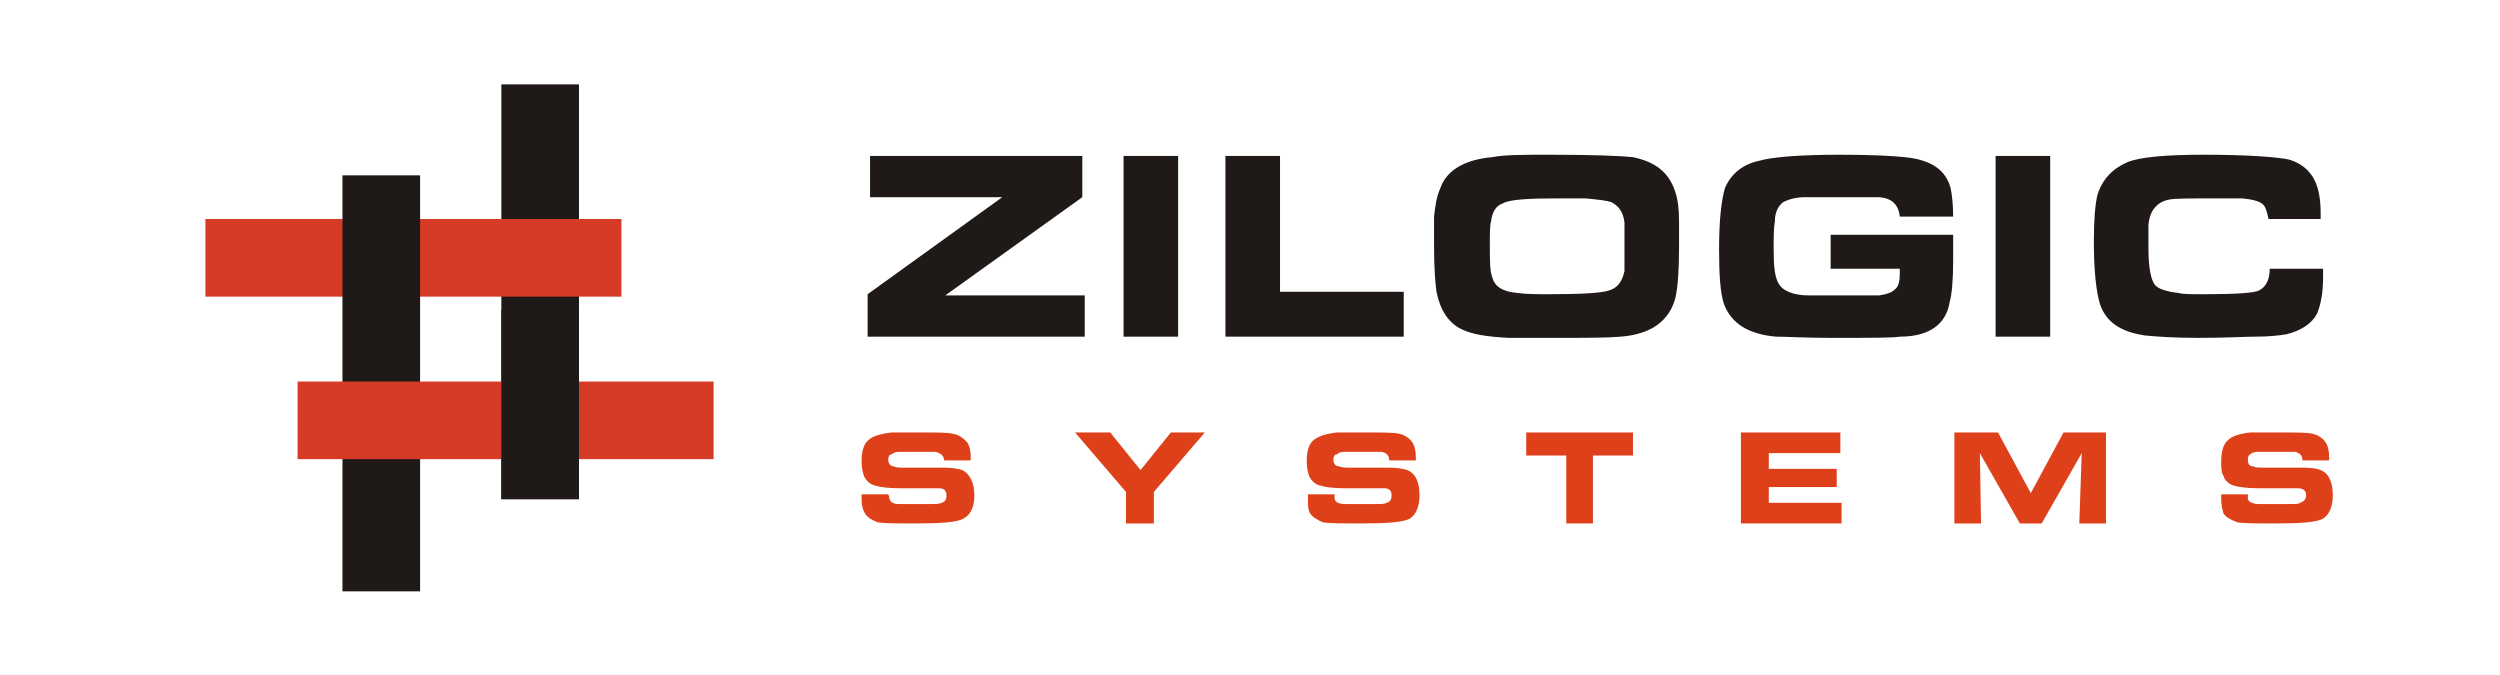 <?xml version="1.0" encoding="UTF-8" standalone="no"?>
<!-- Created with Inkscape (http://www.inkscape.org/) -->
<svg
   xmlns:svg="http://www.w3.org/2000/svg"
   xmlns="http://www.w3.org/2000/svg"
   version="1.0"
   width="911.826"
   height="246.048"
   viewBox="0 0 8.5 11"
   id="svg30986"
   xml:space="preserve">
 <defs
   id="defs30988">
  <style
   type="text/css"
   id="style30990" />
 </defs>
 <g
   transform="matrix(19.777,0,0,19.777,-18.281,-4.399)"
   id="Layer_x0020_1">
  
  <polygon
   points="0.824,0.5 0.824,0.465 0.935,0.385 0.826,0.385 0.826,0.351 1.001,0.351 1.001,0.385 0.888,0.466 1.003,0.466 1.003,0.5 0.824,0.5 "
   style="fill:#1f1a17;fill-rule:nonzero"
   id="polygon30994" />
  <polygon
   points="1.035,0.5 1.035,0.351 1.08,0.351 1.08,0.5 1.035,0.5 "
   style="fill:#1f1a17;fill-rule:nonzero"
   id="polygon30996" />
  <polygon
   points="1.119,0.5 1.119,0.351 1.164,0.351 1.164,0.463 1.266,0.463 1.266,0.5 1.119,0.5 "
   style="fill:#1f1a17;fill-rule:nonzero"
   id="polygon30998" />
  <path
   d="M 1.386,0.35 C 1.423,0.35 1.446,0.351 1.455,0.352 C 1.474,0.356 1.485,0.365 1.49,0.381 C 1.492,0.387 1.493,0.395 1.493,0.405 C 1.493,0.411 1.493,0.418 1.493,0.427 C 1.493,0.445 1.492,0.459 1.49,0.468 C 1.485,0.487 1.47,0.498 1.445,0.5 C 1.434,0.501 1.416,0.501 1.391,0.501 C 1.37,0.501 1.357,0.501 1.352,0.501 C 1.334,0.5 1.322,0.498 1.314,0.494 C 1.303,0.489 1.296,0.478 1.293,0.463 C 1.292,0.456 1.291,0.443 1.291,0.425 C 1.291,0.413 1.291,0.405 1.291,0.401 C 1.292,0.392 1.293,0.385 1.296,0.378 C 1.301,0.363 1.316,0.354 1.339,0.352 C 1.349,0.35 1.365,0.35 1.386,0.35 L 1.386,0.35 z M 1.392,0.386 C 1.368,0.386 1.353,0.387 1.348,0.39 C 1.342,0.392 1.339,0.397 1.338,0.405 C 1.337,0.408 1.337,0.415 1.337,0.424 C 1.337,0.437 1.337,0.446 1.339,0.451 C 1.341,0.459 1.348,0.463 1.36,0.464 C 1.367,0.465 1.376,0.465 1.386,0.465 C 1.413,0.465 1.429,0.464 1.435,0.462 C 1.442,0.46 1.446,0.455 1.448,0.446 C 1.448,0.442 1.448,0.435 1.448,0.424 C 1.448,0.415 1.448,0.409 1.448,0.406 C 1.447,0.397 1.443,0.392 1.437,0.389 C 1.434,0.388 1.427,0.387 1.416,0.386 C 1.415,0.386 1.407,0.386 1.392,0.386 L 1.392,0.386 z "
   style="fill:#1f1a17;fill-rule:nonzero"
   id="path31000" />
  <path
   d="M 1.719,0.401 L 1.675,0.401 C 1.674,0.391 1.668,0.385 1.656,0.385 C 1.654,0.385 1.65,0.385 1.644,0.385 L 1.629,0.385 C 1.624,0.385 1.618,0.385 1.611,0.385 L 1.597,0.385 C 1.589,0.385 1.583,0.387 1.579,0.389 C 1.575,0.392 1.572,0.397 1.572,0.405 C 1.571,0.41 1.571,0.418 1.571,0.429 C 1.571,0.442 1.572,0.451 1.575,0.456 C 1.578,0.462 1.587,0.466 1.6,0.466 C 1.602,0.466 1.614,0.466 1.635,0.466 C 1.647,0.466 1.655,0.466 1.658,0.466 C 1.664,0.465 1.668,0.464 1.671,0.461 C 1.674,0.459 1.675,0.454 1.675,0.448 C 1.675,0.447 1.675,0.446 1.675,0.444 L 1.618,0.444 L 1.618,0.416 L 1.719,0.416 L 1.719,0.437 C 1.719,0.453 1.718,0.465 1.716,0.472 C 1.713,0.49 1.699,0.5 1.675,0.5 C 1.67,0.501 1.651,0.501 1.618,0.501 C 1.597,0.501 1.582,0.5 1.573,0.5 C 1.55,0.498 1.536,0.489 1.53,0.473 C 1.527,0.464 1.526,0.449 1.526,0.428 C 1.526,0.403 1.528,0.387 1.531,0.377 C 1.536,0.366 1.545,0.358 1.559,0.355 C 1.569,0.352 1.592,0.35 1.626,0.35 C 1.652,0.35 1.67,0.351 1.679,0.352 C 1.7,0.354 1.713,0.362 1.717,0.378 C 1.718,0.383 1.719,0.391 1.719,0.401 L 1.719,0.401 z "
   style="fill:#1f1a17;fill-rule:nonzero"
   id="path31002" />
  <polygon
   points="1.754,0.5 1.754,0.351 1.799,0.351 1.799,0.5 1.754,0.5 "
   style="fill:#1f1a17;fill-rule:nonzero"
   id="polygon31004" />
  <path
   d="M 1.98,0.444 L 2.024,0.444 L 2.024,0.451 C 2.024,0.464 2.022,0.474 2.019,0.481 C 2.015,0.489 2.006,0.495 1.994,0.498 C 1.988,0.499 1.98,0.5 1.968,0.5 C 1.96,0.5 1.944,0.501 1.921,0.501 C 1.901,0.501 1.887,0.5 1.877,0.499 C 1.857,0.496 1.845,0.488 1.84,0.473 C 1.837,0.463 1.835,0.446 1.835,0.422 C 1.835,0.404 1.836,0.391 1.838,0.383 C 1.842,0.37 1.851,0.361 1.863,0.356 C 1.873,0.352 1.894,0.35 1.925,0.35 C 1.963,0.35 1.987,0.352 1.996,0.354 C 2.006,0.357 2.013,0.363 2.017,0.371 C 2.02,0.377 2.022,0.386 2.022,0.398 L 2.022,0.403 L 1.979,0.403 C 1.978,0.398 1.977,0.395 1.976,0.393 C 1.974,0.389 1.968,0.387 1.957,0.386 C 1.956,0.386 1.949,0.386 1.935,0.386 C 1.914,0.386 1.901,0.386 1.897,0.387 C 1.887,0.389 1.881,0.396 1.88,0.408 C 1.88,0.412 1.88,0.418 1.88,0.427 C 1.88,0.443 1.882,0.454 1.886,0.458 C 1.889,0.461 1.896,0.463 1.905,0.464 C 1.908,0.465 1.915,0.465 1.926,0.465 C 1.952,0.465 1.967,0.464 1.971,0.462 C 1.977,0.459 1.98,0.453 1.98,0.444 L 1.98,0.444 z "
   style="fill:#1f1a17;fill-rule:nonzero"
   id="path31006" />
  <path
   d="M 0.819,0.63 L 0.841,0.63 C 0.842,0.632 0.842,0.634 0.842,0.634 C 0.843,0.636 0.844,0.637 0.845,0.637 C 0.846,0.638 0.848,0.638 0.851,0.638 L 0.86,0.638 C 0.861,0.638 0.867,0.638 0.877,0.638 C 0.88,0.638 0.883,0.638 0.885,0.637 C 0.888,0.636 0.889,0.634 0.889,0.631 C 0.889,0.627 0.887,0.625 0.883,0.625 C 0.882,0.625 0.878,0.625 0.871,0.625 L 0.851,0.625 C 0.841,0.625 0.834,0.624 0.831,0.623 C 0.826,0.622 0.823,0.619 0.821,0.615 C 0.82,0.612 0.819,0.608 0.819,0.603 C 0.819,0.594 0.821,0.588 0.825,0.585 C 0.828,0.582 0.835,0.58 0.844,0.579 C 0.847,0.579 0.855,0.579 0.865,0.579 C 0.881,0.579 0.89,0.579 0.894,0.58 C 0.9,0.581 0.903,0.584 0.906,0.587 C 0.908,0.59 0.909,0.594 0.909,0.6 L 0.909,0.602 L 0.887,0.602 C 0.887,0.598 0.884,0.596 0.88,0.595 C 0.88,0.595 0.876,0.595 0.87,0.595 C 0.861,0.595 0.854,0.595 0.849,0.595 C 0.847,0.595 0.845,0.596 0.844,0.597 C 0.842,0.597 0.841,0.599 0.841,0.601 C 0.841,0.605 0.843,0.607 0.846,0.607 C 0.847,0.608 0.85,0.608 0.855,0.608 L 0.876,0.608 C 0.878,0.608 0.881,0.608 0.887,0.608 C 0.894,0.608 0.899,0.609 0.902,0.61 C 0.908,0.613 0.912,0.62 0.912,0.631 C 0.912,0.64 0.909,0.647 0.903,0.65 C 0.898,0.653 0.885,0.654 0.864,0.654 C 0.848,0.654 0.837,0.654 0.832,0.653 C 0.827,0.651 0.824,0.649 0.822,0.646 C 0.82,0.643 0.819,0.639 0.819,0.634 C 0.819,0.633 0.819,0.632 0.819,0.63 L 0.819,0.63 z "
   style="fill:#de411a;fill-rule:nonzero"
   id="path31008" />
  <polygon
   points="1.037,0.654 1.037,0.628 0.995,0.579 1.024,0.579 1.049,0.61 1.074,0.579 1.102,0.579 1.06,0.628 1.06,0.654 1.037,0.654 "
   style="fill:#de411a;fill-rule:nonzero"
   id="polygon31010" />
  <path
   d="M 1.187,0.63 L 1.209,0.63 C 1.209,0.632 1.209,0.634 1.209,0.634 C 1.21,0.636 1.211,0.637 1.212,0.637 C 1.214,0.638 1.216,0.638 1.218,0.638 L 1.227,0.638 C 1.228,0.638 1.234,0.638 1.244,0.638 C 1.248,0.638 1.25,0.638 1.252,0.637 C 1.255,0.636 1.256,0.634 1.256,0.631 C 1.256,0.627 1.254,0.625 1.25,0.625 C 1.249,0.625 1.245,0.625 1.239,0.625 L 1.218,0.625 C 1.208,0.625 1.201,0.624 1.198,0.623 C 1.193,0.622 1.19,0.619 1.188,0.615 C 1.187,0.612 1.186,0.608 1.186,0.603 C 1.186,0.594 1.188,0.588 1.192,0.585 C 1.196,0.582 1.202,0.58 1.211,0.579 C 1.215,0.579 1.222,0.579 1.233,0.579 C 1.248,0.579 1.258,0.579 1.262,0.58 C 1.267,0.581 1.271,0.584 1.273,0.587 C 1.275,0.59 1.276,0.594 1.276,0.6 L 1.276,0.602 L 1.254,0.602 C 1.254,0.598 1.252,0.596 1.248,0.595 C 1.247,0.595 1.243,0.595 1.237,0.595 C 1.228,0.595 1.221,0.595 1.216,0.595 C 1.214,0.595 1.212,0.596 1.211,0.597 C 1.209,0.597 1.208,0.599 1.208,0.601 C 1.208,0.605 1.21,0.607 1.213,0.607 C 1.215,0.608 1.218,0.608 1.222,0.608 L 1.243,0.608 C 1.245,0.608 1.248,0.608 1.254,0.608 C 1.261,0.608 1.266,0.609 1.269,0.61 C 1.276,0.613 1.279,0.62 1.279,0.631 C 1.279,0.64 1.276,0.647 1.271,0.65 C 1.266,0.653 1.252,0.654 1.231,0.654 C 1.215,0.654 1.204,0.654 1.199,0.653 C 1.195,0.651 1.191,0.649 1.189,0.646 C 1.187,0.643 1.187,0.639 1.187,0.634 C 1.187,0.633 1.187,0.632 1.187,0.63 L 1.187,0.63 z "
   style="fill:#de411a;fill-rule:nonzero"
   id="path31012" />
  <polygon
   points="1.4,0.654 1.4,0.598 1.367,0.598 1.367,0.579 1.455,0.579 1.455,0.598 1.422,0.598 1.422,0.654 1.4,0.654 "
   style="fill:#de411a;fill-rule:nonzero"
   id="polygon31014" />
  <polygon
   points="1.544,0.579 1.626,0.579 1.626,0.596 1.567,0.596 1.567,0.609 1.623,0.609 1.623,0.624 1.567,0.624 1.567,0.637 1.627,0.637 1.627,0.654 1.544,0.654 1.544,0.579 "
   style="fill:#de411a;fill-rule:nonzero"
   id="polygon31016" />
  <polygon
   points="1.72,0.654 1.72,0.579 1.756,0.579 1.783,0.629 1.81,0.579 1.845,0.579 1.845,0.654 1.823,0.654 1.825,0.596 1.792,0.654 1.774,0.654 1.741,0.596 1.742,0.654 1.72,0.654 "
   style="fill:#de411a;fill-rule:nonzero"
   id="polygon31018" />
  <path
   d="M 1.94,0.63 L 1.962,0.63 C 1.962,0.632 1.962,0.634 1.962,0.634 C 1.963,0.636 1.964,0.637 1.966,0.637 C 1.967,0.638 1.969,0.638 1.972,0.638 L 1.98,0.638 C 1.982,0.638 1.987,0.638 1.997,0.638 C 2.001,0.638 2.004,0.638 2.005,0.637 C 2.008,0.636 2.01,0.634 2.01,0.631 C 2.01,0.627 2.008,0.625 2.003,0.625 C 2.002,0.625 1.998,0.625 1.992,0.625 L 1.971,0.625 C 1.961,0.625 1.955,0.624 1.951,0.623 C 1.947,0.622 1.943,0.619 1.942,0.615 C 1.94,0.612 1.94,0.608 1.94,0.603 C 1.94,0.594 1.942,0.588 1.946,0.585 C 1.949,0.582 1.955,0.58 1.964,0.579 C 1.968,0.579 1.975,0.579 1.986,0.579 C 2.001,0.579 2.011,0.579 2.015,0.58 C 2.02,0.581 2.024,0.584 2.026,0.587 C 2.028,0.59 2.029,0.594 2.029,0.6 L 2.029,0.602 L 2.007,0.602 C 2.007,0.598 2.005,0.596 2.001,0.595 C 2,0.595 1.996,0.595 1.99,0.595 C 1.981,0.595 1.974,0.595 1.97,0.595 C 1.967,0.595 1.965,0.596 1.964,0.597 C 1.963,0.597 1.962,0.599 1.962,0.601 C 1.962,0.605 1.963,0.607 1.967,0.607 C 1.968,0.608 1.971,0.608 1.976,0.608 L 1.997,0.608 C 1.998,0.608 2.002,0.608 2.008,0.608 C 2.015,0.608 2.02,0.609 2.022,0.61 C 2.029,0.613 2.032,0.62 2.032,0.631 C 2.032,0.64 2.029,0.647 2.024,0.65 C 2.019,0.653 2.006,0.654 1.985,0.654 C 1.968,0.654 1.958,0.654 1.953,0.653 C 1.948,0.651 1.944,0.649 1.942,0.646 C 1.941,0.643 1.94,0.639 1.94,0.634 C 1.94,0.633 1.94,0.632 1.94,0.63 L 1.94,0.63 z "
   style="fill:#de411a;fill-rule:nonzero"
   id="path31020" />
  <line
   class="fil2 str0"
   x1="0.554"
   y1="0.634"
   x2="0.554"
   y2="0.292"
   id="line31022"
   style="fill:none;stroke:#1f1a17;stroke-width:0.064" />
  <line
   class="fil2 str1"
   x1="0.278"
   y1="0.435"
   x2="0.621"
   y2="0.435"
   id="line31024"
   style="fill:none;stroke:#d63b27;stroke-width:0.064" />
  <line
   class="fil2 str0"
   x1="0.423"
   y1="0.71"
   x2="0.423"
   y2="0.367"
   id="line31026"
   style="fill:none;stroke:#1f1a17;stroke-width:0.064" />
  <line
   class="fil2 str1"
   x1="0.354"
   y1="0.569"
   x2="0.697"
   y2="0.569"
   id="line31028"
   style="fill:none;stroke:#d63b27;stroke-width:0.064" />
  <line
   class="fil2 str0"
   x1="0.554"
   y1="0.634"
   x2="0.554"
   y2="0.478"
   id="line31030"
   style="fill:none;stroke:#1f1a17;stroke-width:0.064" />
 </g>
</svg>